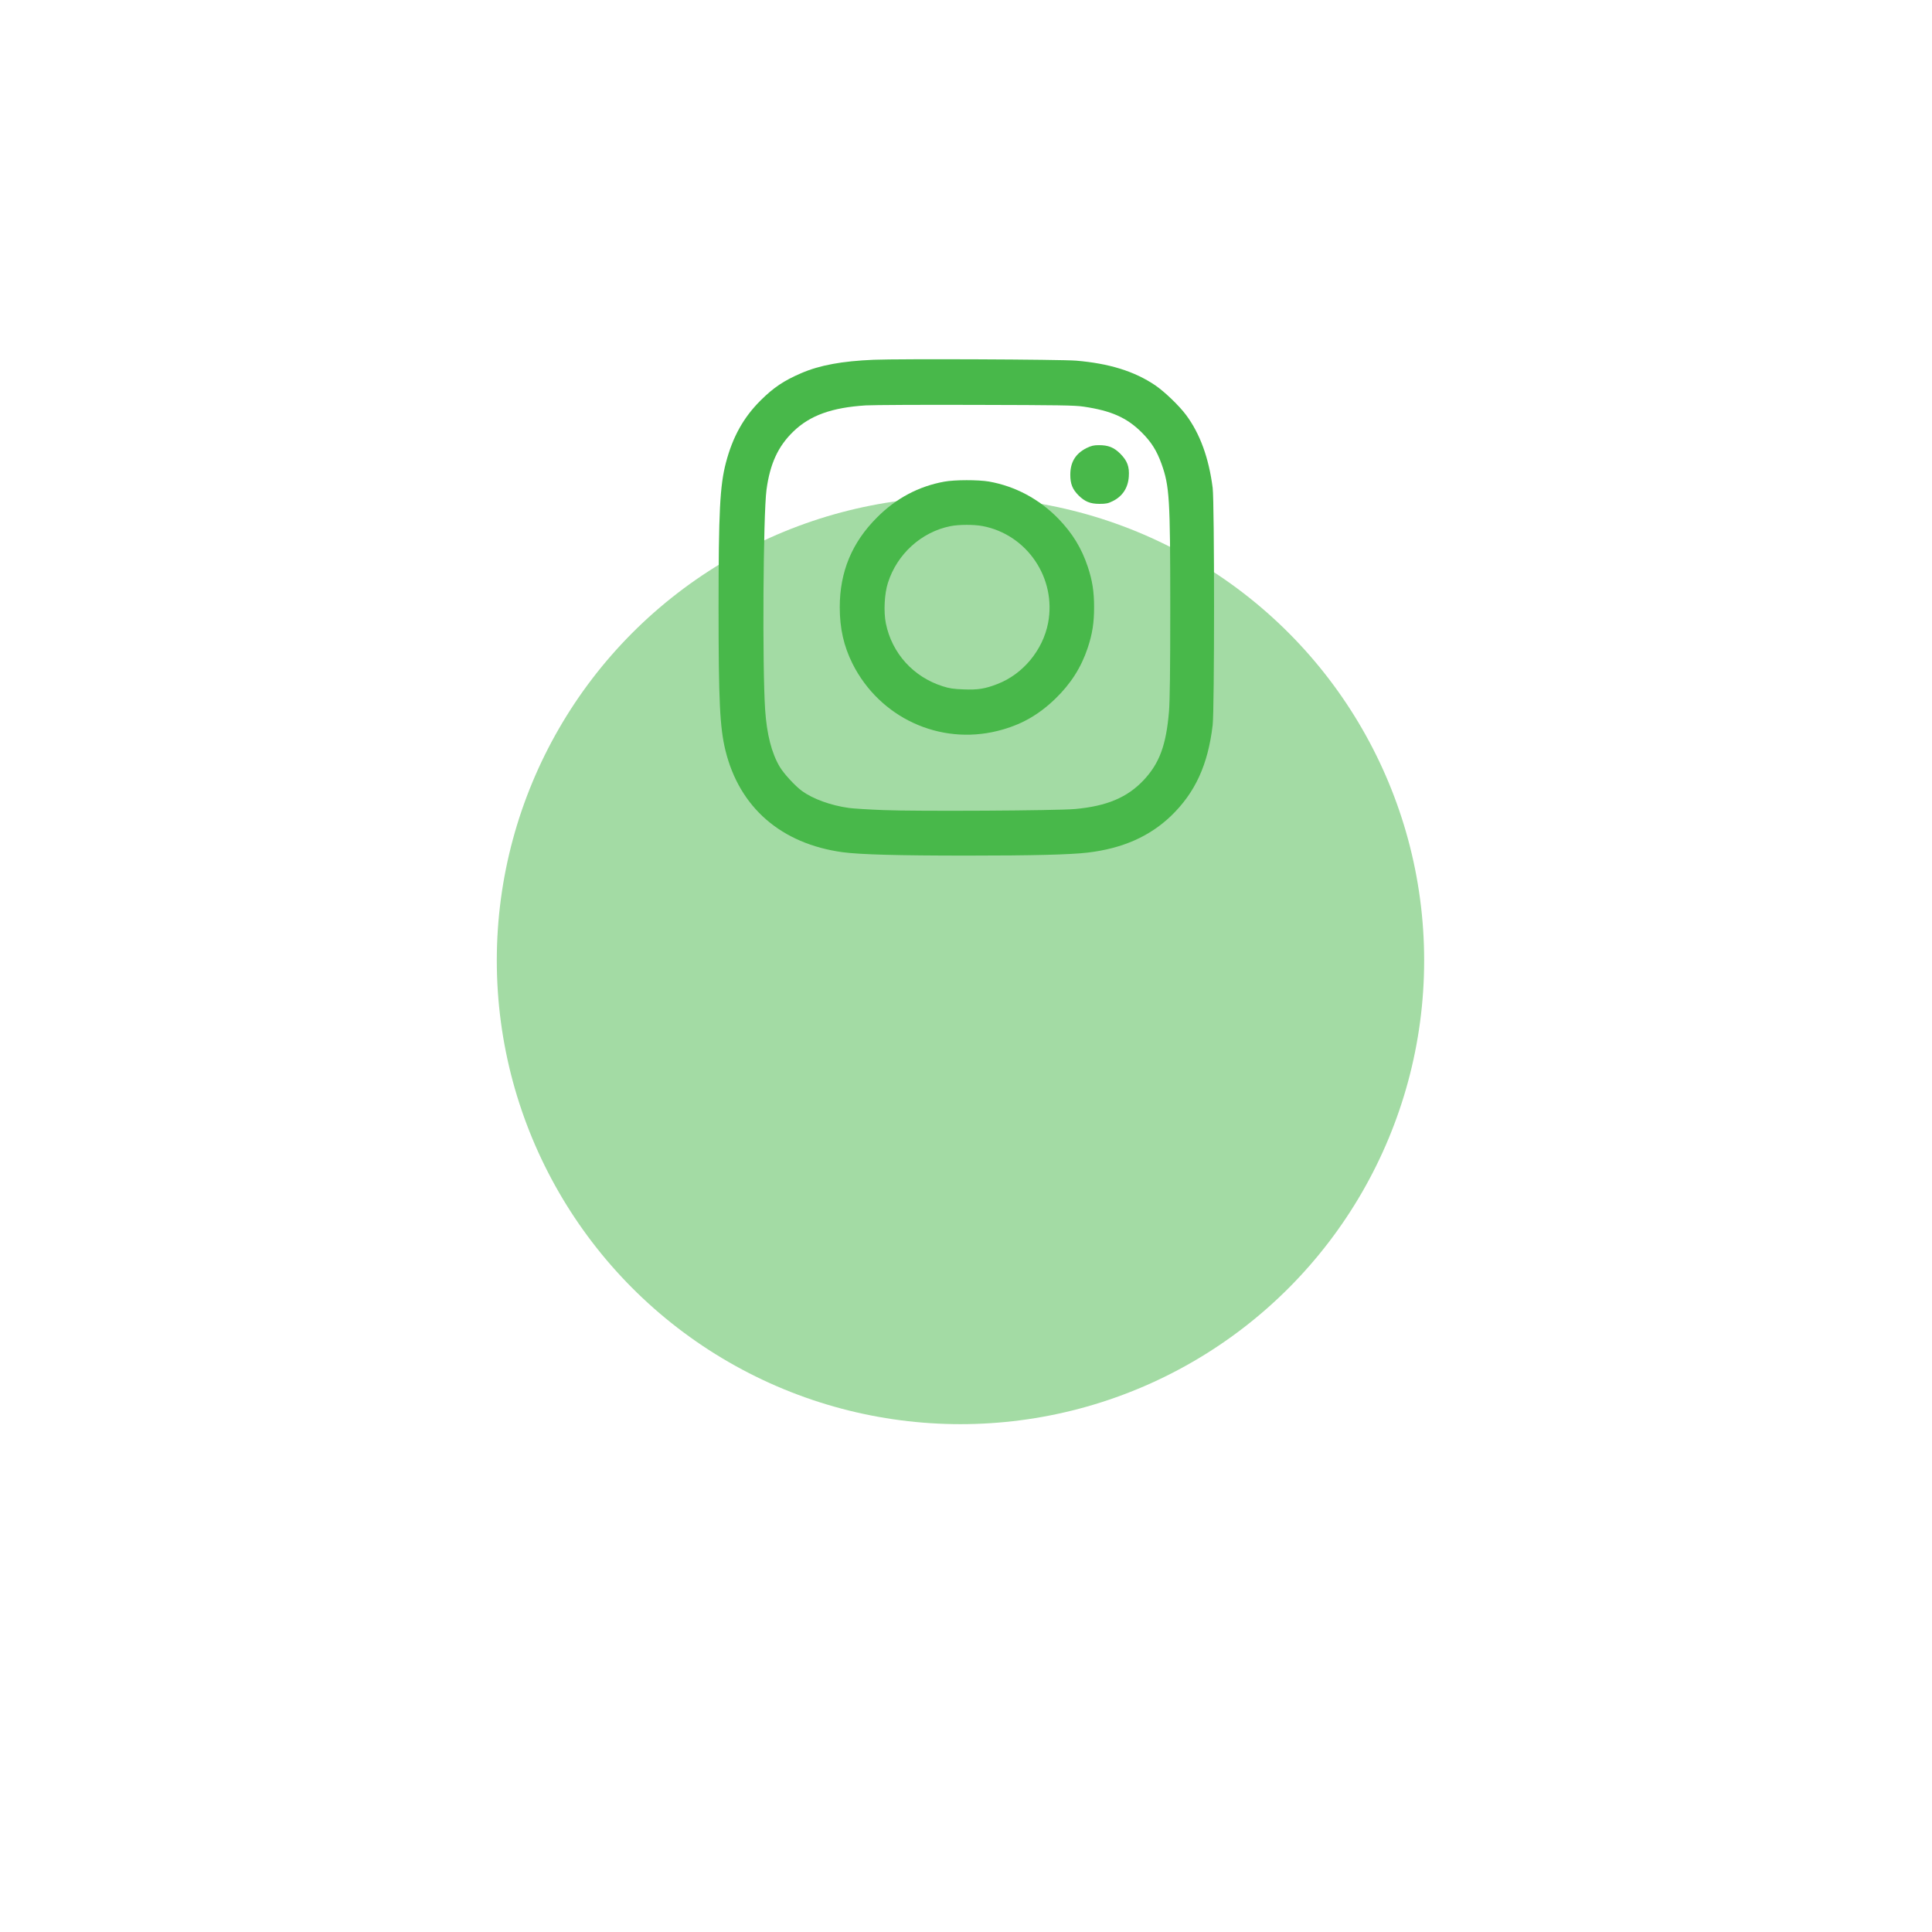 <svg width="70" height="70" viewBox="0 0 70 70" fill="none" xmlns="http://www.w3.org/2000/svg">
<g filter="url(#filter0_d_19:165)">
<circle cx="34.8" cy="21.8" r="16.8" fill="#A3DBA4"/>
</g>
<g clip-path="url(#clip0_19:165)">
<path d="M31.657 13.035C30.497 13.084 29.702 13.232 29.031 13.52C28.401 13.791 28.029 14.041 27.565 14.501C26.939 15.123 26.549 15.823 26.302 16.762C26.084 17.591 26.035 18.544 26.035 22C26.035 25.4 26.081 26.363 26.285 27.193C26.791 29.256 28.303 30.571 30.528 30.877C31.165 30.961 32.501 31 35.053 31C37.426 31 38.794 30.965 39.409 30.891C40.667 30.743 41.652 30.307 42.429 29.562C43.304 28.718 43.768 27.709 43.937 26.271C44.004 25.709 44.004 18.207 43.937 17.676C43.8 16.6 43.48 15.714 42.974 15.036C42.724 14.698 42.19 14.188 41.856 13.96C41.1 13.45 40.189 13.169 38.99 13.067C38.424 13.021 32.617 12.996 31.657 13.035ZM39.261 14.733C40.263 14.881 40.825 15.13 41.367 15.668C41.718 16.02 41.912 16.329 42.084 16.807C42.372 17.616 42.401 18.045 42.401 22.018C42.401 24.306 42.386 25.407 42.355 25.776C42.253 26.996 42.01 27.653 41.441 28.261C40.847 28.894 40.105 29.207 38.955 29.312C38.333 29.372 33.19 29.4 32.005 29.351C31.47 29.33 30.911 29.295 30.76 29.274C30.096 29.182 29.453 28.947 29.052 28.655C28.802 28.469 28.401 28.033 28.254 27.787C27.958 27.294 27.782 26.602 27.723 25.723C27.617 24.127 27.652 18.65 27.772 17.743C27.899 16.804 28.19 16.171 28.742 15.637C29.347 15.05 30.142 14.765 31.372 14.688C31.639 14.673 33.436 14.663 35.369 14.67C38.368 14.677 38.941 14.684 39.261 14.733Z" fill="#48B84A"/>
<path d="M39.367 16.234C38.969 16.435 38.779 16.744 38.779 17.201C38.779 17.532 38.857 17.729 39.082 17.953C39.307 18.175 39.504 18.256 39.834 18.256C40.07 18.256 40.147 18.242 40.316 18.157C40.671 17.982 40.871 17.676 40.899 17.268C40.924 16.906 40.843 16.695 40.593 16.442C40.361 16.21 40.158 16.129 39.816 16.129C39.627 16.129 39.542 16.15 39.367 16.234Z" fill="#48B84A"/>
<path d="M34.213 17.451C33.288 17.619 32.469 18.052 31.78 18.744C30.866 19.655 30.426 20.72 30.426 22C30.426 22.773 30.571 23.41 30.89 24.05C31.875 26.004 34.041 27.006 36.146 26.482C36.976 26.275 37.616 25.916 38.238 25.315C38.797 24.774 39.173 24.183 39.409 23.477C39.578 22.967 39.641 22.573 39.641 22C39.641 21.43 39.578 21.033 39.412 20.534C39.187 19.859 38.86 19.325 38.351 18.797C37.654 18.08 36.786 17.616 35.83 17.447C35.44 17.381 34.592 17.381 34.213 17.451ZM35.605 19.061C37.215 19.37 38.284 20.952 37.974 22.573C37.785 23.554 37.064 24.426 36.143 24.781C35.693 24.957 35.433 24.999 34.912 24.978C34.543 24.964 34.399 24.943 34.157 24.865C33.091 24.528 32.314 23.666 32.096 22.584C32.012 22.165 32.044 21.515 32.17 21.121C32.501 20.073 33.383 19.275 34.434 19.064C34.747 19.001 35.288 19.001 35.605 19.061Z" fill="#48B84A"/>
</g>
<defs>
<filter id="filter0_d_19:165" x="0" y="0" width="69.6" height="69.6" filterUnits="userSpaceOnUse" color-interpolation-filters="sRGB">
<feFlood flood-opacity="0" result="BackgroundImageFix"/>
<feColorMatrix in="SourceAlpha" type="matrix" values="0 0 0 0 0 0 0 0 0 0 0 0 0 0 0 0 0 0 127 0" result="hardAlpha"/>
<feOffset dy="13"/>
<feGaussianBlur stdDeviation="9"/>
<feColorMatrix type="matrix" values="0 0 0 0 0.066 0 0 0 0 0.073 0 0 0 0 0.138 0 0 0 0.08 0"/>
<feBlend mode="normal" in2="BackgroundImageFix" result="effect1_dropShadow_19:165"/>
<feBlend mode="normal" in="SourceGraphic" in2="effect1_dropShadow_19:165" result="shape"/>
</filter>
<clipPath id="clip0_19:165">
<rect width="18" height="18" fill="white" transform="translate(26 13)"/>
</clipPath>
</defs>
</svg>
